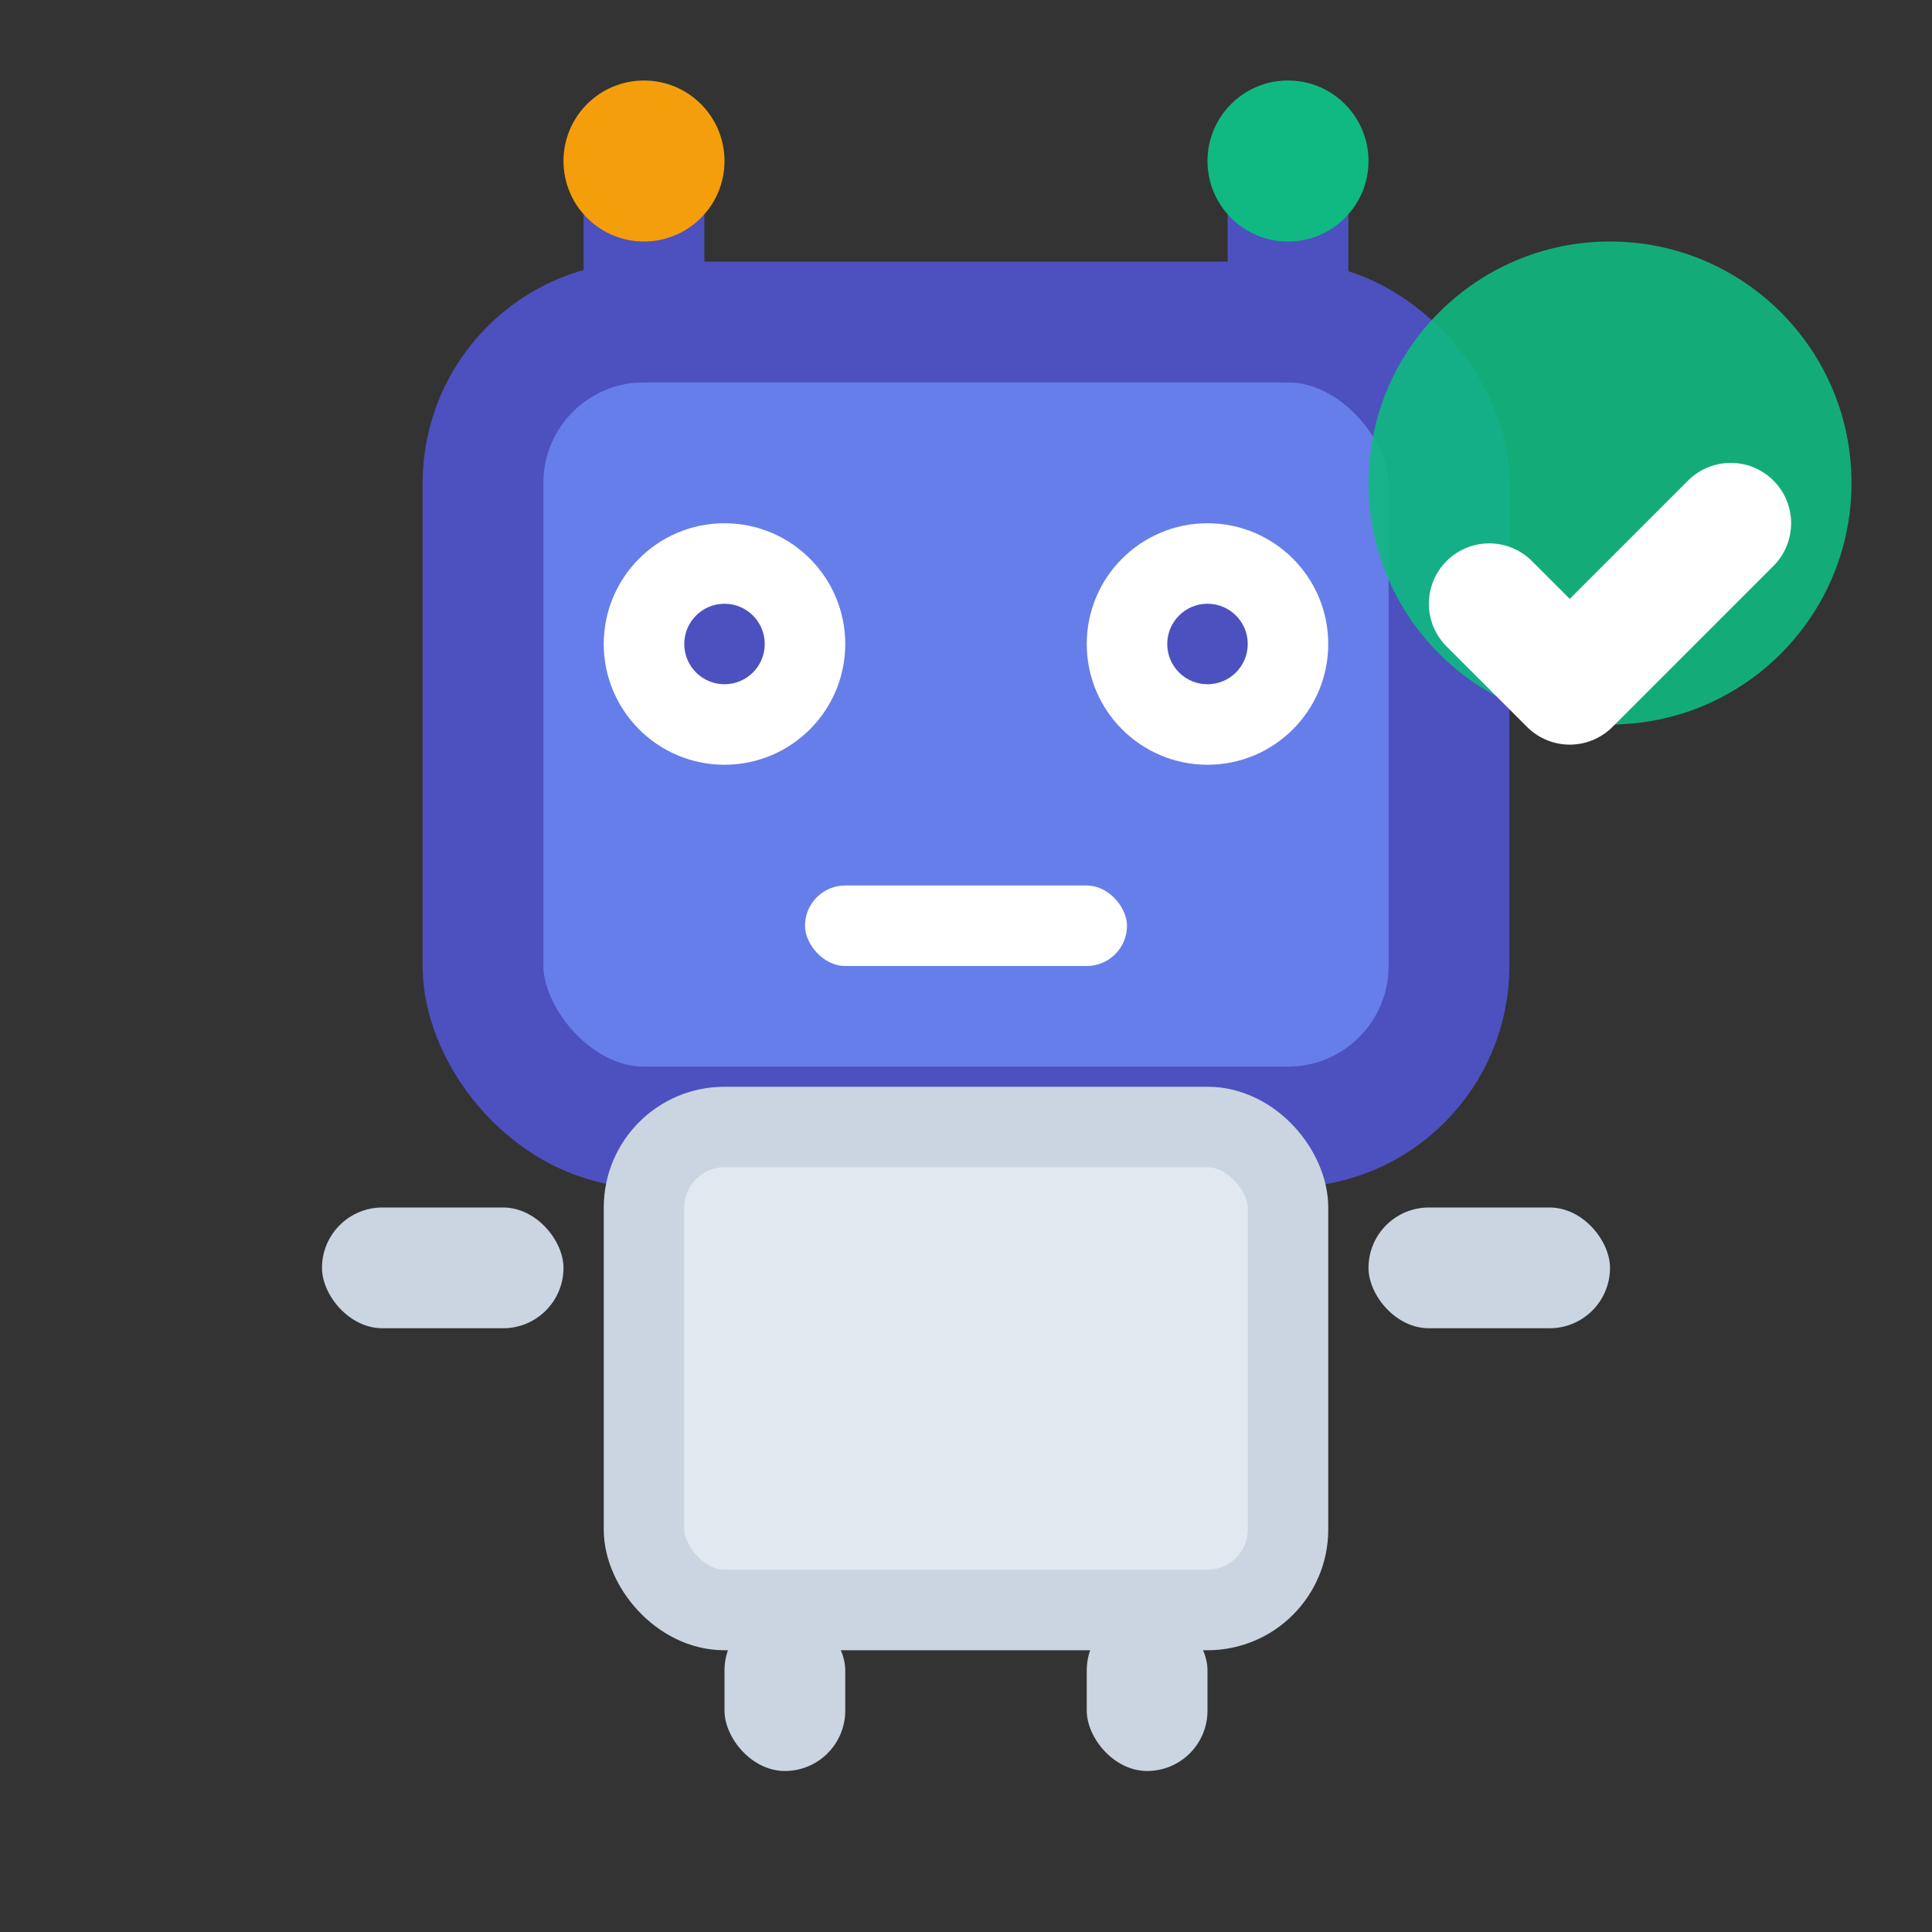 <svg width="24" height="24" viewBox="0 0 24 24" fill="none" xmlns="http://www.w3.org/2000/svg">
  <rect x="0" y="0" width="24" height="24" fill="#333333" stroke="none"/>
  <!-- Cabeça do robô -->
  <rect x="6" y="4" width="12" height="10" rx="2" fill="#667eea" stroke="#4c51bf" stroke-width="1.5"/>
  
  <!-- Olhos -->
  <circle cx="9" cy="8" r="1.5" fill="white"/>
  <circle cx="15" cy="8" r="1.5" fill="white"/>
  <circle cx="9" cy="8" r="0.5" fill="#4c51bf"/>
  <circle cx="15" cy="8" r="0.5" fill="#4c51bf"/>
  
  <!-- Boca -->
  <rect x="10" y="11" width="4" height="1" rx="0.5" fill="white"/>
  
  <!-- Antenas -->
  <line x1="8" y1="4" x2="8" y2="2" stroke="#4c51bf" stroke-width="1.5" stroke-linecap="round"/>
  <line x1="16" y1="4" x2="16" y2="2" stroke="#4c51bf" stroke-width="1.5" stroke-linecap="round"/>
  <circle cx="8" cy="2" r="1" fill="#f59e0b"/>
  <circle cx="16" cy="2" r="1" fill="#10b981"/>
  
  <!-- Corpo -->
  <rect x="8" y="14" width="8" height="6" rx="1" fill="#e2e8f0" stroke="#cbd5e1" stroke-width="1"/>
  
  <!-- Braços -->
  <rect x="4" y="15" width="3" height="1.5" rx="0.75" fill="#cbd5e1"/>
  <rect x="17" y="15" width="3" height="1.5" rx="0.75" fill="#cbd5e1"/>
  
  <!-- Pernas -->
  <rect x="9" y="20" width="1.5" height="2" rx="0.75" fill="#cbd5e1"/>
  <rect x="13.5" y="20" width="1.5" height="2" rx="0.75" fill="#cbd5e1"/>
  
  <!-- Balão de chat -->
  <circle cx="20" cy="6" r="3" fill="#10b981" opacity="0.9"/>
  <path d="M18.5 7.5 L19.5 8.5 L21.5 6.5" stroke="white" stroke-width="1.5" stroke-linecap="round" stroke-linejoin="round"/>
</svg>